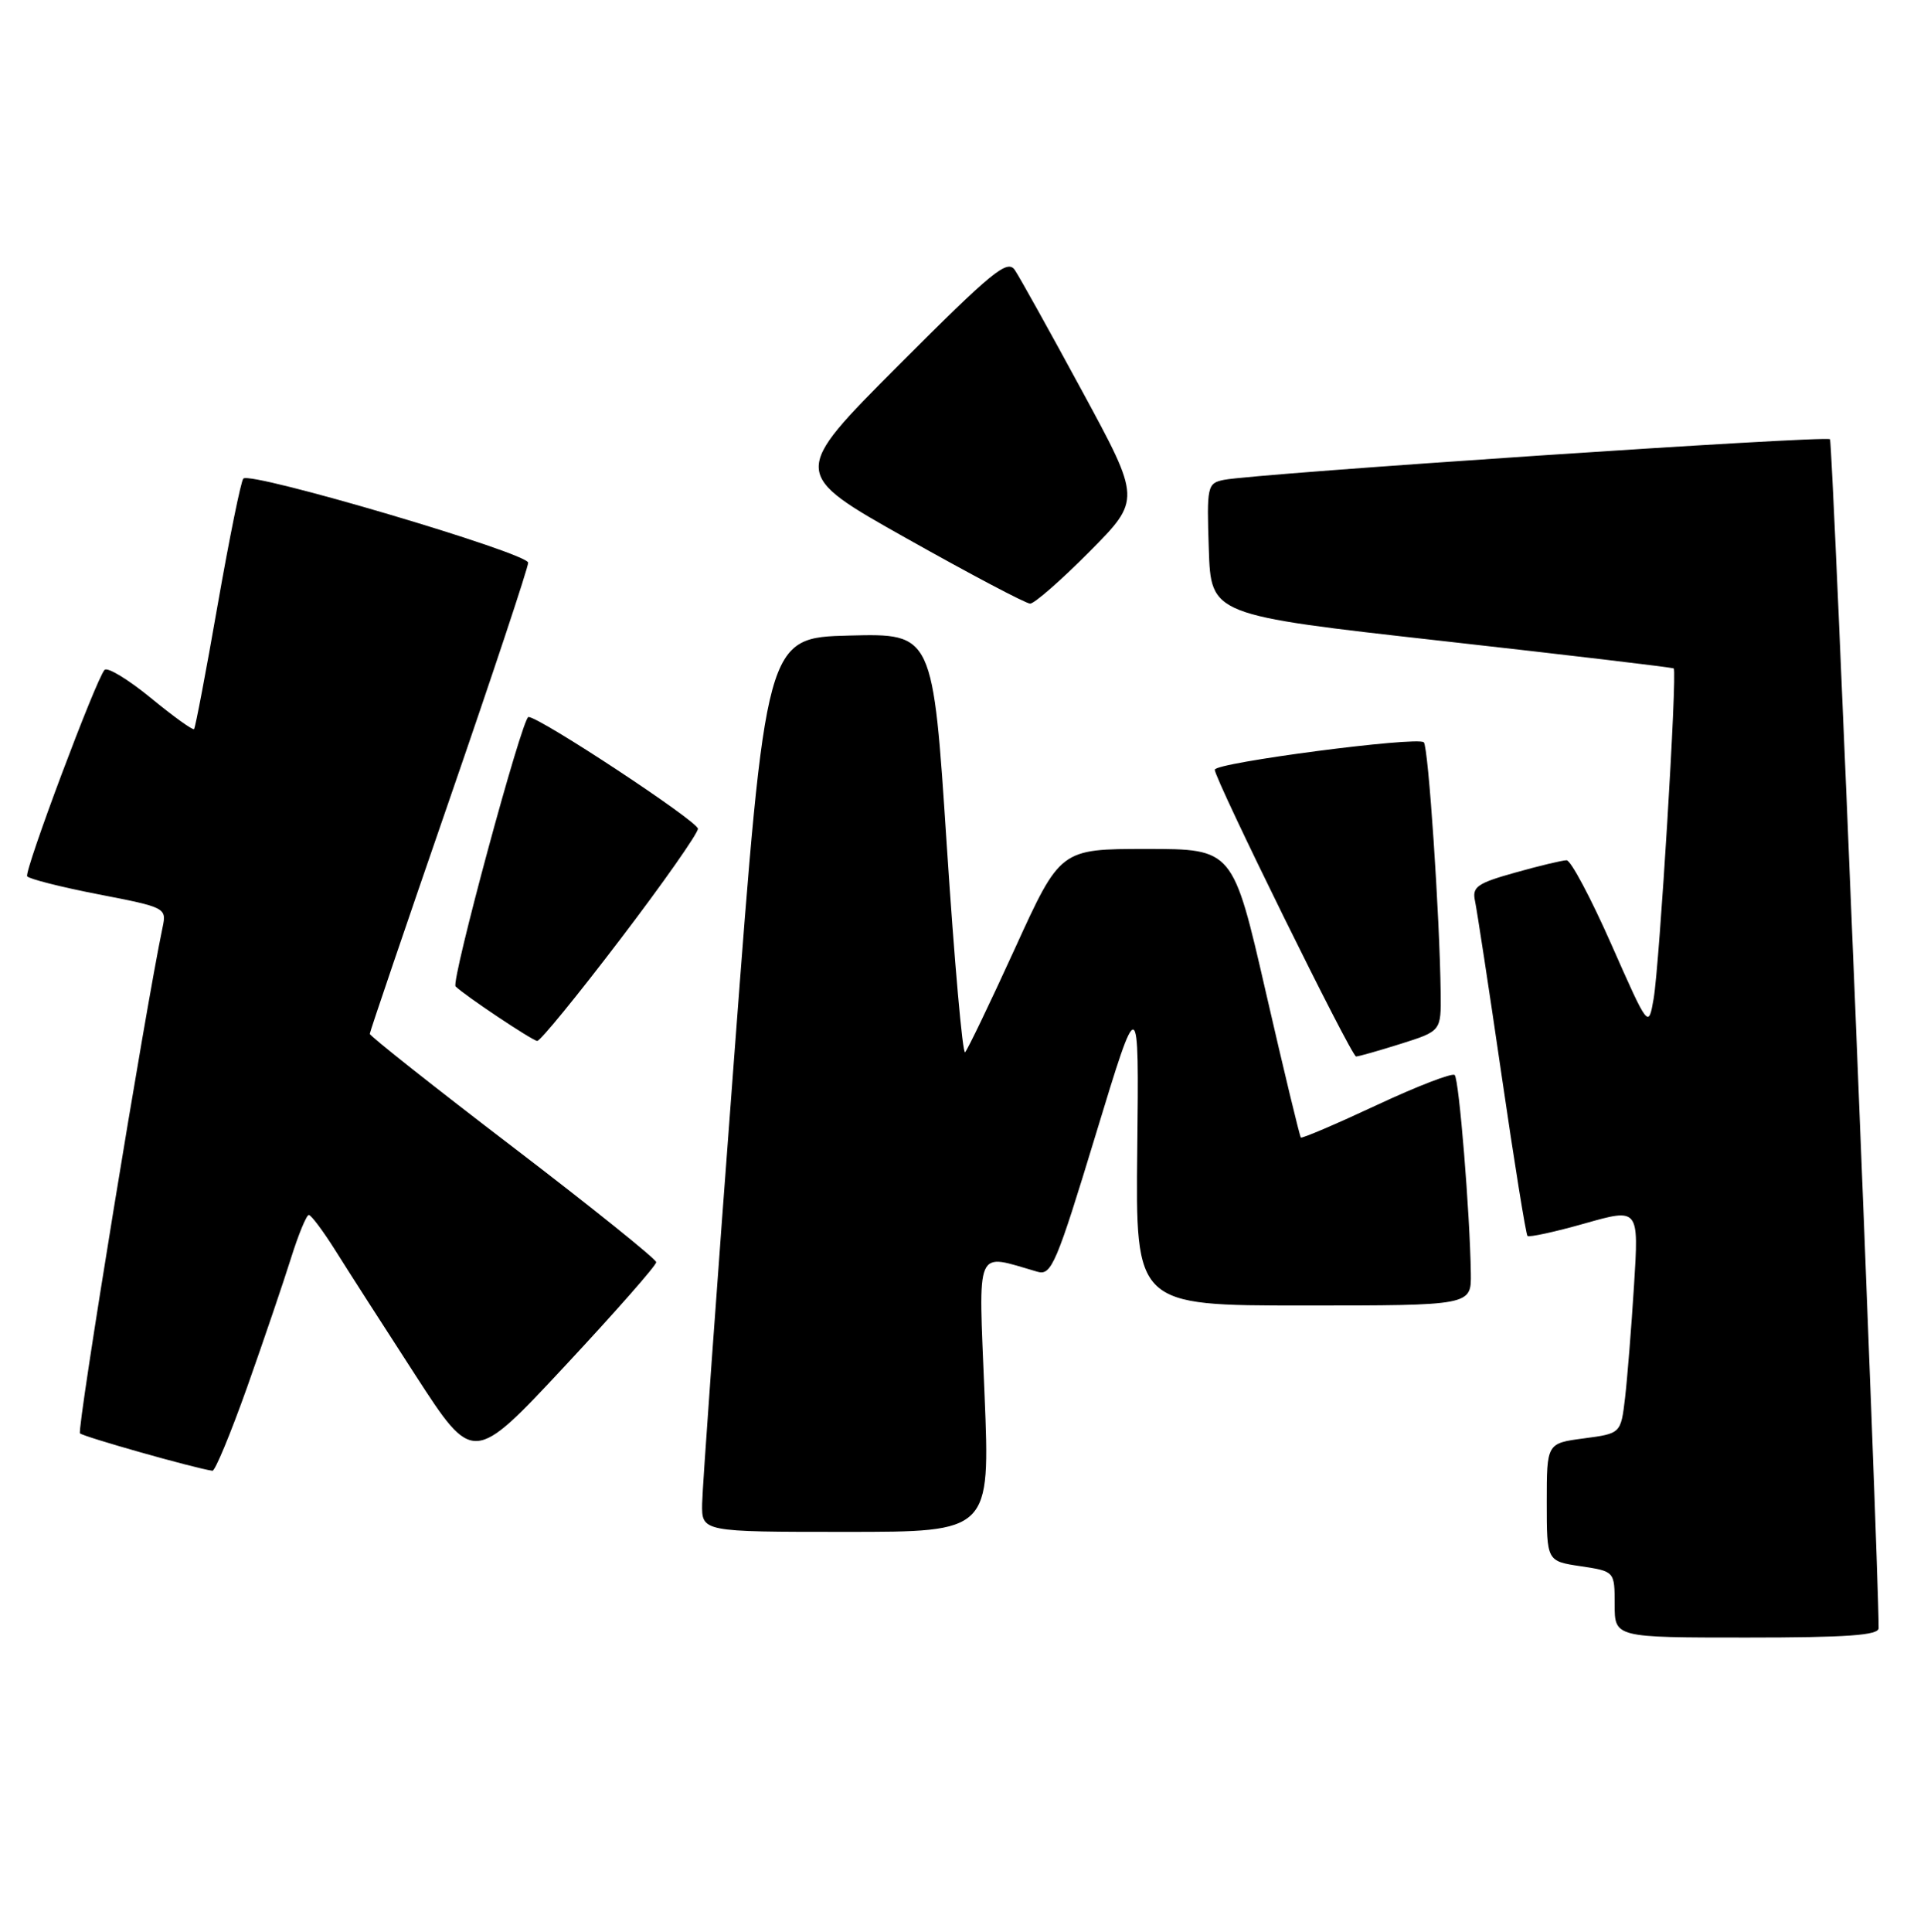 <?xml version="1.0" encoding="UTF-8" standalone="no"?>
<!DOCTYPE svg PUBLIC "-//W3C//DTD SVG 1.1//EN" "http://www.w3.org/Graphics/SVG/1.1/DTD/svg11.dtd" >
<svg xmlns="http://www.w3.org/2000/svg" xmlns:xlink="http://www.w3.org/1999/xlink" version="1.1" viewBox="0 0 255 256">
 <g >
 <path fill="currentColor"
d=" M 248.99 215.75 C 248.95 206.03 242.91 58.57 242.54 58.21 C 242.02 57.68 166.26 62.76 162.21 63.59 C 160.01 64.04 159.93 64.39 160.21 72.78 C 160.50 81.50 160.50 81.50 191.00 84.92 C 207.78 86.80 221.65 88.44 221.83 88.58 C 222.32 88.94 219.95 127.89 219.16 132.39 C 218.48 136.27 218.48 136.27 213.56 125.14 C 210.85 119.01 208.19 114.00 207.63 114.00 C 207.08 114.00 204.02 114.73 200.83 115.63 C 195.78 117.04 195.09 117.53 195.49 119.38 C 195.74 120.55 197.33 130.93 199.01 142.45 C 200.69 153.97 202.24 163.57 202.45 163.78 C 202.66 163.99 206.07 163.25 210.02 162.13 C 217.21 160.09 217.21 160.09 216.57 170.30 C 216.22 175.91 215.68 182.63 215.38 185.23 C 214.82 189.96 214.82 189.96 209.91 190.61 C 205.00 191.26 205.00 191.26 205.00 199.07 C 205.00 206.88 205.00 206.88 209.50 207.55 C 214.00 208.23 214.00 208.23 214.00 212.61 C 214.00 217.00 214.00 217.00 231.50 217.00 C 244.84 217.00 249.00 216.70 248.99 215.75 Z  M 130.49 184.85 C 129.68 164.80 129.12 166.12 137.51 168.53 C 139.35 169.06 140.02 167.48 145.24 150.30 C 150.96 131.50 150.96 131.50 150.73 152.25 C 150.50 173.00 150.50 173.00 172.75 173.00 C 195.00 173.00 195.00 173.00 194.94 168.75 C 194.82 160.74 193.38 143.04 192.80 142.46 C 192.48 142.14 187.82 143.94 182.45 146.45 C 177.08 148.96 172.56 150.89 172.41 150.74 C 172.26 150.59 170.17 141.93 167.77 131.48 C 163.41 112.50 163.41 112.50 151.97 112.50 C 140.53 112.50 140.53 112.50 134.52 125.68 C 131.21 132.93 128.23 139.12 127.91 139.44 C 127.58 139.76 126.49 127.40 125.48 111.98 C 123.65 83.94 123.65 83.94 112.58 84.22 C 101.50 84.50 101.50 84.50 97.31 140.00 C 95.00 170.53 93.09 197.19 93.06 199.25 C 93.00 203.00 93.00 203.00 112.12 203.00 C 131.23 203.00 131.23 203.00 130.49 184.85 Z  M 32.78 183.75 C 34.97 177.56 37.57 169.91 38.56 166.75 C 39.55 163.59 40.62 161.00 40.93 161.00 C 41.24 161.00 42.84 163.14 44.48 165.75 C 46.11 168.36 50.89 175.80 55.08 182.27 C 62.71 194.05 62.71 194.05 74.85 181.04 C 81.53 173.88 86.99 167.68 86.97 167.26 C 86.95 166.84 78.40 159.97 67.97 152.00 C 57.54 144.03 49.01 137.28 49.01 137.00 C 49.02 136.72 53.74 122.83 59.51 106.13 C 65.28 89.42 70.00 75.22 70.00 74.57 C 70.00 73.29 33.24 62.43 32.25 63.42 C 31.94 63.73 30.41 71.26 28.85 80.15 C 27.30 89.03 25.89 96.44 25.72 96.62 C 25.54 96.79 22.96 94.93 19.98 92.48 C 17.00 90.04 14.25 88.37 13.86 88.77 C 12.76 89.92 3.19 115.43 3.60 116.12 C 3.80 116.46 8.04 117.54 13.03 118.51 C 21.97 120.24 22.09 120.31 21.55 122.88 C 19.27 133.72 10.16 189.50 10.60 189.94 C 11.04 190.39 25.72 194.55 28.15 194.90 C 28.50 194.96 30.58 189.94 32.78 183.75 Z  M 185.66 138.32 C 191.00 136.63 191.00 136.63 190.94 131.57 C 190.82 121.40 189.31 98.98 188.71 98.37 C 187.88 97.55 161.00 101.07 161.00 102.00 C 161.00 103.26 179.10 140.00 179.73 140.00 C 180.06 140.00 182.73 139.24 185.66 138.32 Z  M 82.20 124.48 C 87.87 117.04 92.50 110.44 92.50 109.82 C 92.50 108.84 71.49 94.99 70.04 95.01 C 69.22 95.02 59.74 130.08 60.38 130.71 C 61.56 131.90 70.54 137.89 71.20 137.94 C 71.59 137.98 76.54 131.91 82.20 124.48 Z  M 144.39 73.11 C 151.23 66.22 151.23 66.22 143.44 51.86 C 139.16 43.96 135.14 36.73 134.51 35.80 C 133.52 34.31 131.56 35.92 119.09 48.41 C 104.81 62.72 104.81 62.72 120.15 71.34 C 128.59 76.09 135.96 79.98 136.53 79.99 C 137.09 79.99 140.63 76.90 144.39 73.11 Z "/>
</g>
</svg>
